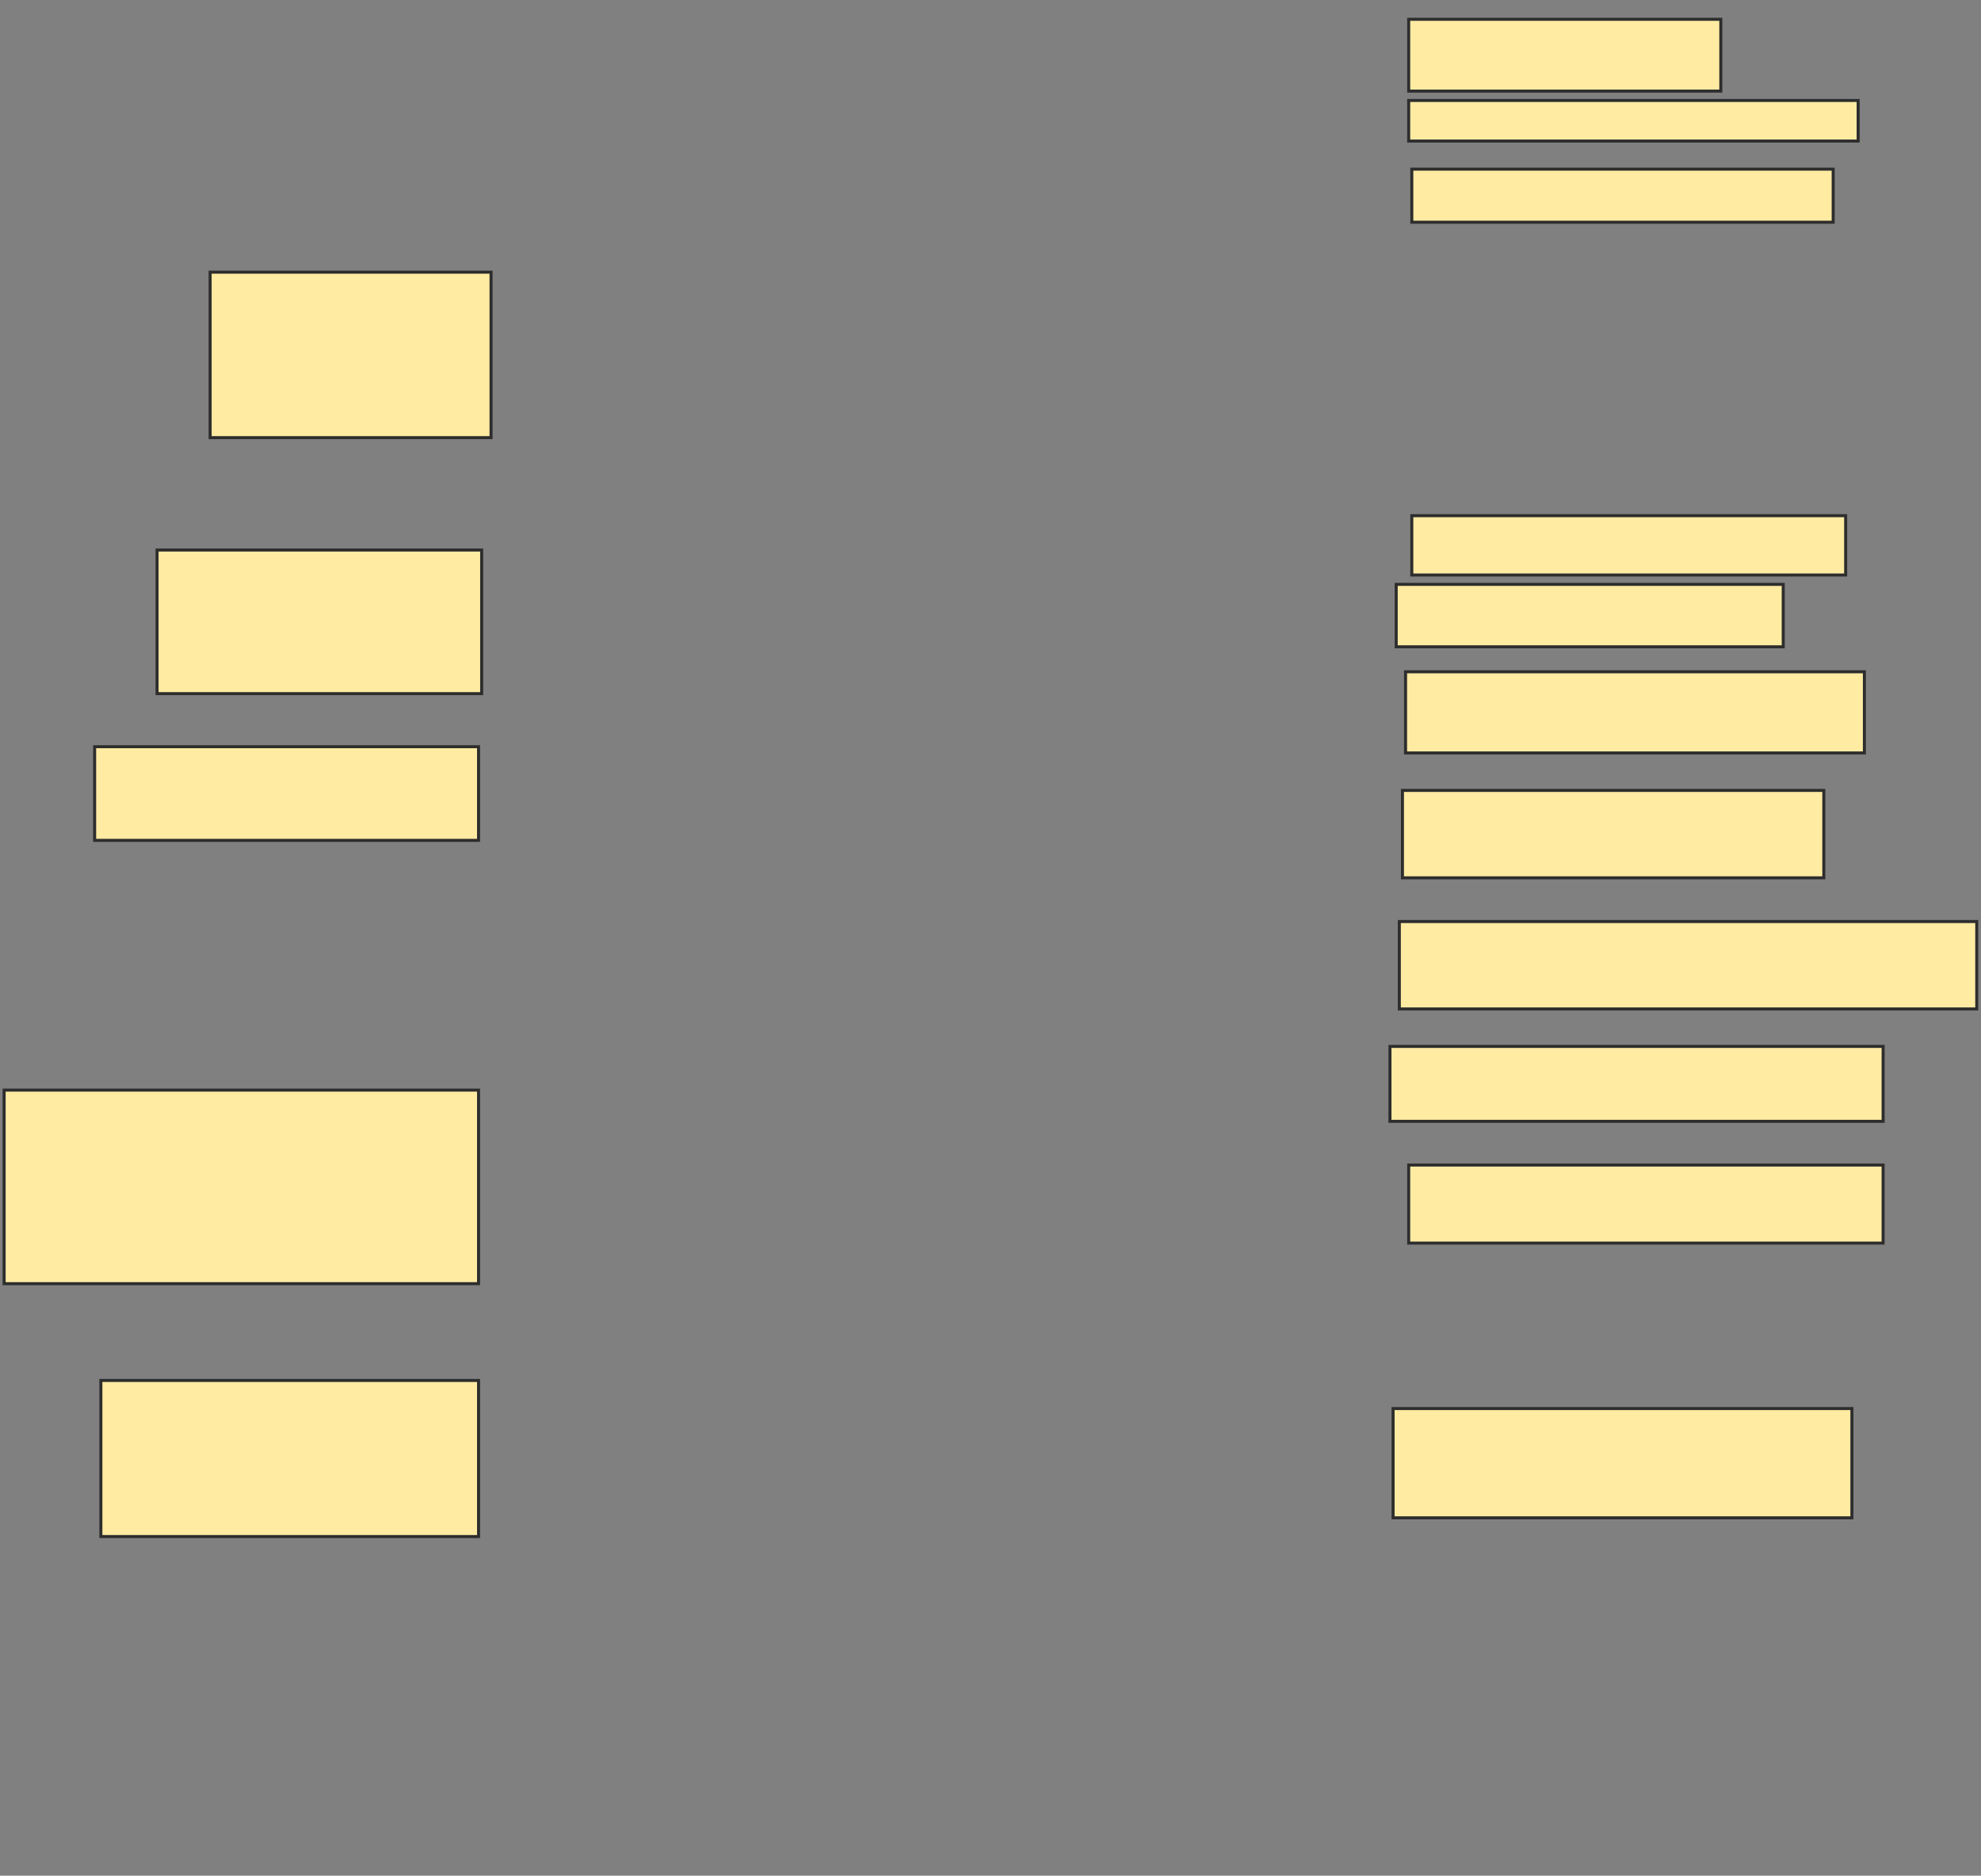 <svg height="621" width="656" xmlns="http://www.w3.org/2000/svg">
 <rect width="100%" height="100%" fill="#808080" stroke="none"/>
 <!-- Created with Image Occlusion Enhanced -->
 <g>
  <title>Labels</title>
 </g>
 <g>
  <title>Masks</title>
  <rect fill="#FFEBA2" height="54.78" id="a3e8ebd55be74d5b89d50d5ab33df7a4-ao-1" stroke="#2D2D2D" width="93.023" x="69.581" y="90.111"/>
  <rect fill="#FFEBA2" height="47.545" id="a3e8ebd55be74d5b89d50d5ab33df7a4-ao-2" stroke="#2D2D2D" width="107.494" x="52.01" y="182.101"/>
  <rect fill="#FFEBA2" height="31.008" id="a3e8ebd55be74d5b89d50d5ab33df7a4-ao-3" stroke="#2D2D2D" width="127.132" x="31.339" y="247.217"/>
  <rect fill="#FFEBA2" height="64.083" id="a3e8ebd55be74d5b89d50d5ab33df7a4-ao-4" stroke="#2D2D2D" width="157.106" x="1.364" y="360.912"/>
  <rect fill="#FFEBA2" height="51.68" id="a3e8ebd55be74d5b89d50d5ab33df7a4-ao-5" stroke="#2D2D2D" width="125.065" x="33.406" y="457.036"/>
  <rect fill="#FFEBA2" height="36.176" id="a3e8ebd55be74d5b89d50d5ab33df7a4-ao-6" stroke="#2D2D2D" width="151.938" x="461.313" y="466.339"/>
  <rect fill="#FFEBA2" height="25.84" id="a3e8ebd55be74d5b89d50d5ab33df7a4-ao-7" stroke="#2D2D2D" width="157.106" x="466.481" y="385.718"/>
  <rect fill="#FFEBA2" height="24.806" id="a3e8ebd55be74d5b89d50d5ab33df7a4-ao-8" stroke="#2D2D2D" width="163.308" x="460.279" y="346.442"/>
  <rect fill="#FFEBA2" height="28.941" id="a3e8ebd55be74d5b89d50d5ab33df7a4-ao-9" stroke="#2D2D2D" width="191.214" x="463.38" y="305.098"/>
  <rect fill="#FFEBA2" height="28.941" id="a3e8ebd55be74d5b89d50d5ab33df7a4-ao-10" stroke="#2D2D2D" width="139.535" x="464.413" y="261.687"/>
  <rect fill="#FFEBA2" height="26.873" id="a3e8ebd55be74d5b89d50d5ab33df7a4-ao-11" stroke="#2D2D2D" width="151.938" x="465.447" y="222.411"/>
  <rect fill="#FFEBA2" height="20.672" id="a3e8ebd55be74d5b89d50d5ab33df7a4-ao-12" stroke="#2D2D2D" width="128.165" x="462.346" y="193.47"/>
  <rect fill="#FFEBA2" height="19.638" id="a3e8ebd55be74d5b89d50d5ab33df7a4-ao-13" stroke="#2D2D2D" width="143.669" x="467.514" y="170.731"/>
  
  <rect fill="#FFEBA2" height="17.571" id="a3e8ebd55be74d5b89d50d5ab33df7a4-ao-15" stroke="#2D2D2D" width="139.535" x="467.514" y="56.003"/>
  <rect fill="#FFEBA2" height="13.437" id="a3e8ebd55be74d5b89d50d5ab33df7a4-ao-16" stroke="#2D2D2D" width="148.837" x="466.481" y="33.264"/>
  <rect fill="#FFEBA2" height="23.773" id="a3e8ebd55be74d5b89d50d5ab33df7a4-ao-17" stroke="#2D2D2D" width="103.359" x="466.481" y="6.39"/>
 </g>
</svg>